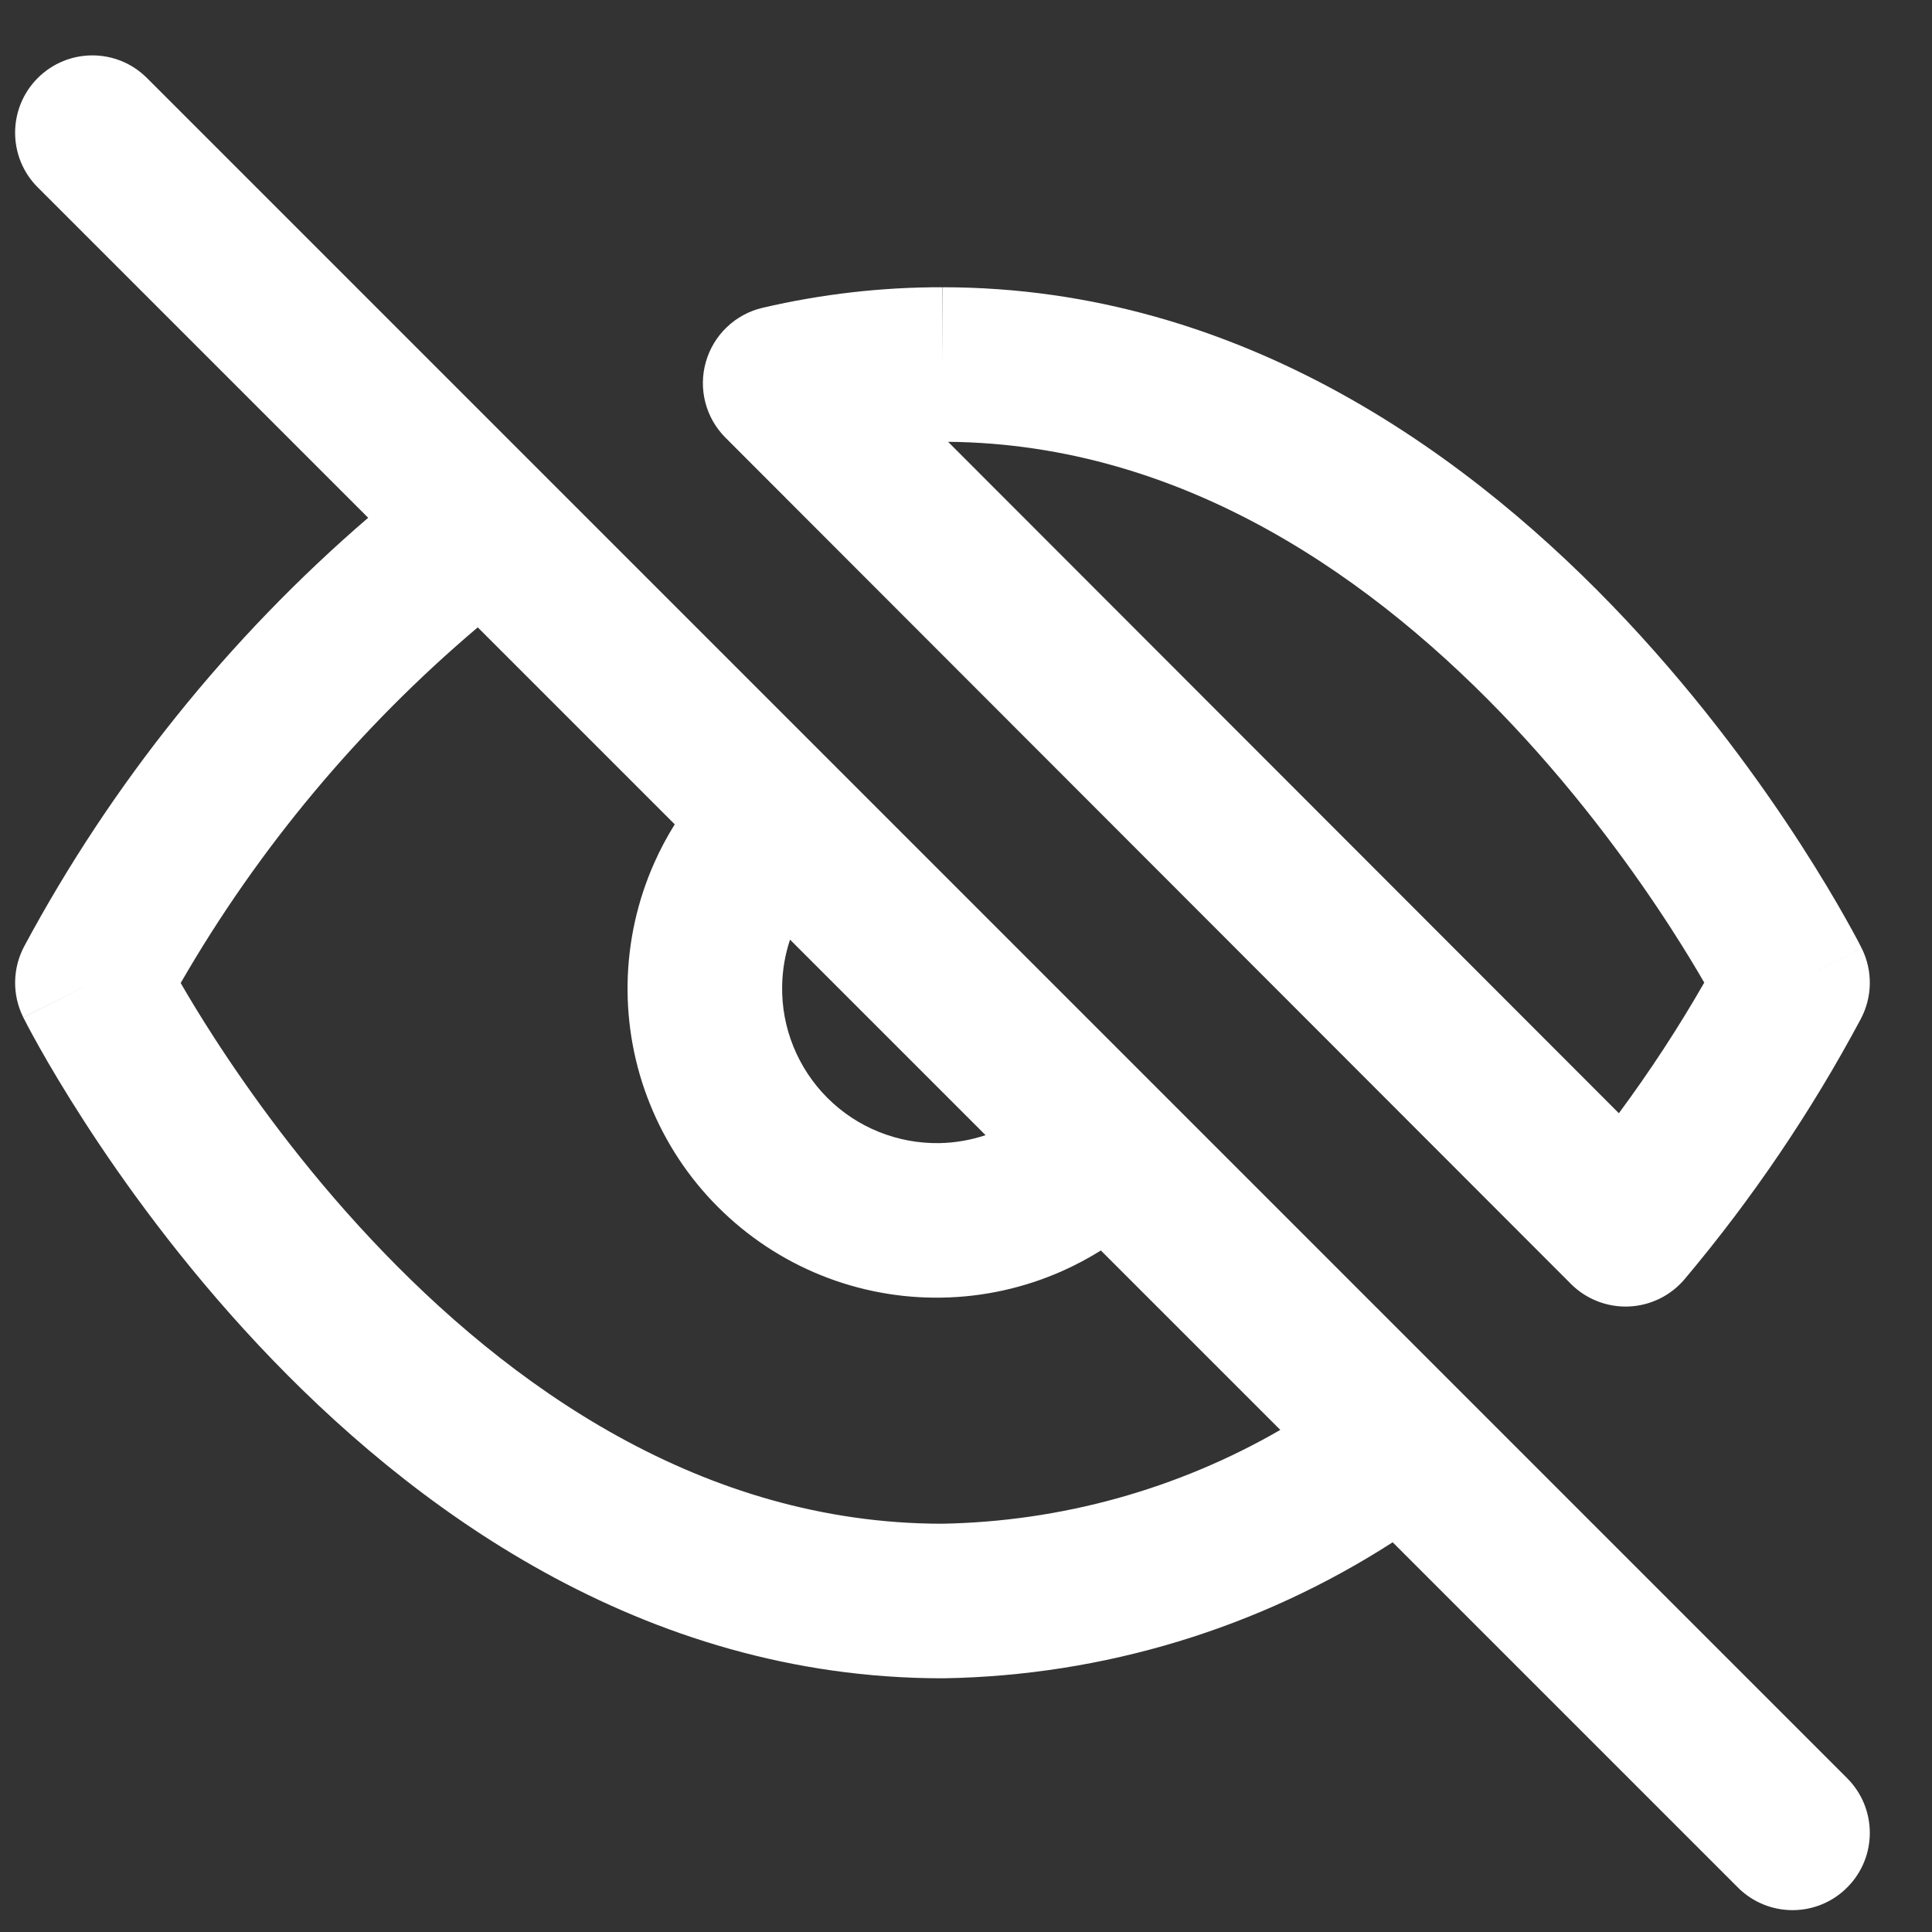 <svg width="20" height="20" viewBox="0 0 25 25" fill="none" xmlns="http://www.w3.org/2000/svg">
<rect x="0" y="0" width="25" height="25" fill="#333333" stroke="none"/>
<path fill-rule="evenodd" clip-rule="evenodd" d="M1.902 1.01C1.512 0.619 0.879 0.619 0.488 1.01C0.098 1.401 0.098 2.034 0.488 2.424L4.764 6.7C2.955 8.257 1.446 10.136 0.314 12.244C0.161 12.531 0.156 12.874 0.301 13.164L1.195 12.717C0.301 13.164 0.301 13.165 0.301 13.165L0.302 13.166L0.303 13.168L0.306 13.175L0.318 13.197C0.327 13.216 0.341 13.242 0.358 13.275C0.393 13.34 0.443 13.434 0.509 13.551C0.641 13.786 0.835 14.116 1.09 14.51C1.597 15.296 2.352 16.346 3.341 17.401C5.3 19.491 8.296 21.717 12.195 21.717L12.212 21.717C14.28 21.683 16.291 21.071 18.021 19.957L22.488 24.424C22.879 24.815 23.512 24.815 23.902 24.424C24.293 24.034 24.293 23.401 23.902 23.01L18.843 17.951C18.843 17.95 18.843 17.95 18.842 17.95L15.026 14.134L15.019 14.127L10.785 9.893L10.778 9.886L6.962 6.07L1.902 1.01ZM16.567 18.503L14.245 16.181C14.086 16.281 13.92 16.369 13.748 16.446C13.258 16.664 12.728 16.782 12.191 16.791C11.654 16.801 11.12 16.702 10.622 16.501C10.124 16.3 9.672 16 9.292 15.62C8.912 15.241 8.613 14.788 8.412 14.29C8.21 13.792 8.112 13.258 8.121 12.721C8.131 12.184 8.248 11.655 8.467 11.164C8.543 10.992 8.632 10.826 8.731 10.667L6.182 8.118C4.646 9.418 3.345 10.975 2.338 12.72C2.447 12.909 2.591 13.148 2.77 13.425C3.231 14.138 3.913 15.088 4.8 16.033C6.589 17.942 9.09 19.714 12.187 19.717C13.733 19.69 15.239 19.27 16.567 18.503ZM10.223 12.159C10.159 12.352 10.124 12.553 10.121 12.757C10.116 13.025 10.165 13.292 10.266 13.541C10.367 13.79 10.516 14.016 10.706 14.206C10.896 14.396 11.122 14.546 11.371 14.646C11.62 14.747 11.887 14.796 12.156 14.792C12.359 14.788 12.561 14.753 12.753 14.689L10.223 12.159ZM20.948 14.405L12.268 5.717C15.335 5.745 17.814 7.506 19.591 9.401C20.477 10.347 21.16 11.296 21.621 12.01C21.8 12.287 21.944 12.526 22.053 12.715C21.718 13.299 21.349 13.863 20.948 14.405ZM24.09 12.27L23.195 12.717C24.09 12.27 24.09 12.27 24.089 12.269L24.089 12.268L24.088 12.266L24.084 12.259L24.073 12.237C24.063 12.218 24.05 12.192 24.033 12.159C23.998 12.094 23.947 12 23.881 11.883C23.75 11.649 23.555 11.319 23.301 10.925C22.793 10.138 22.038 9.088 21.05 8.033C19.091 5.944 16.095 3.718 12.197 3.717C11.412 3.715 10.631 3.805 9.867 3.983C9.514 4.066 9.233 4.334 9.134 4.683C9.034 5.032 9.131 5.407 9.388 5.664L20.328 16.614C20.526 16.812 20.798 16.918 21.078 16.906C21.358 16.894 21.62 16.765 21.8 16.551C22.674 15.512 23.437 14.386 24.077 13.188C24.23 12.902 24.235 12.56 24.09 12.27ZM12.197 3.717H12.195V4.717L12.198 3.717L12.197 3.717Z" fill="white"/>
</svg>
